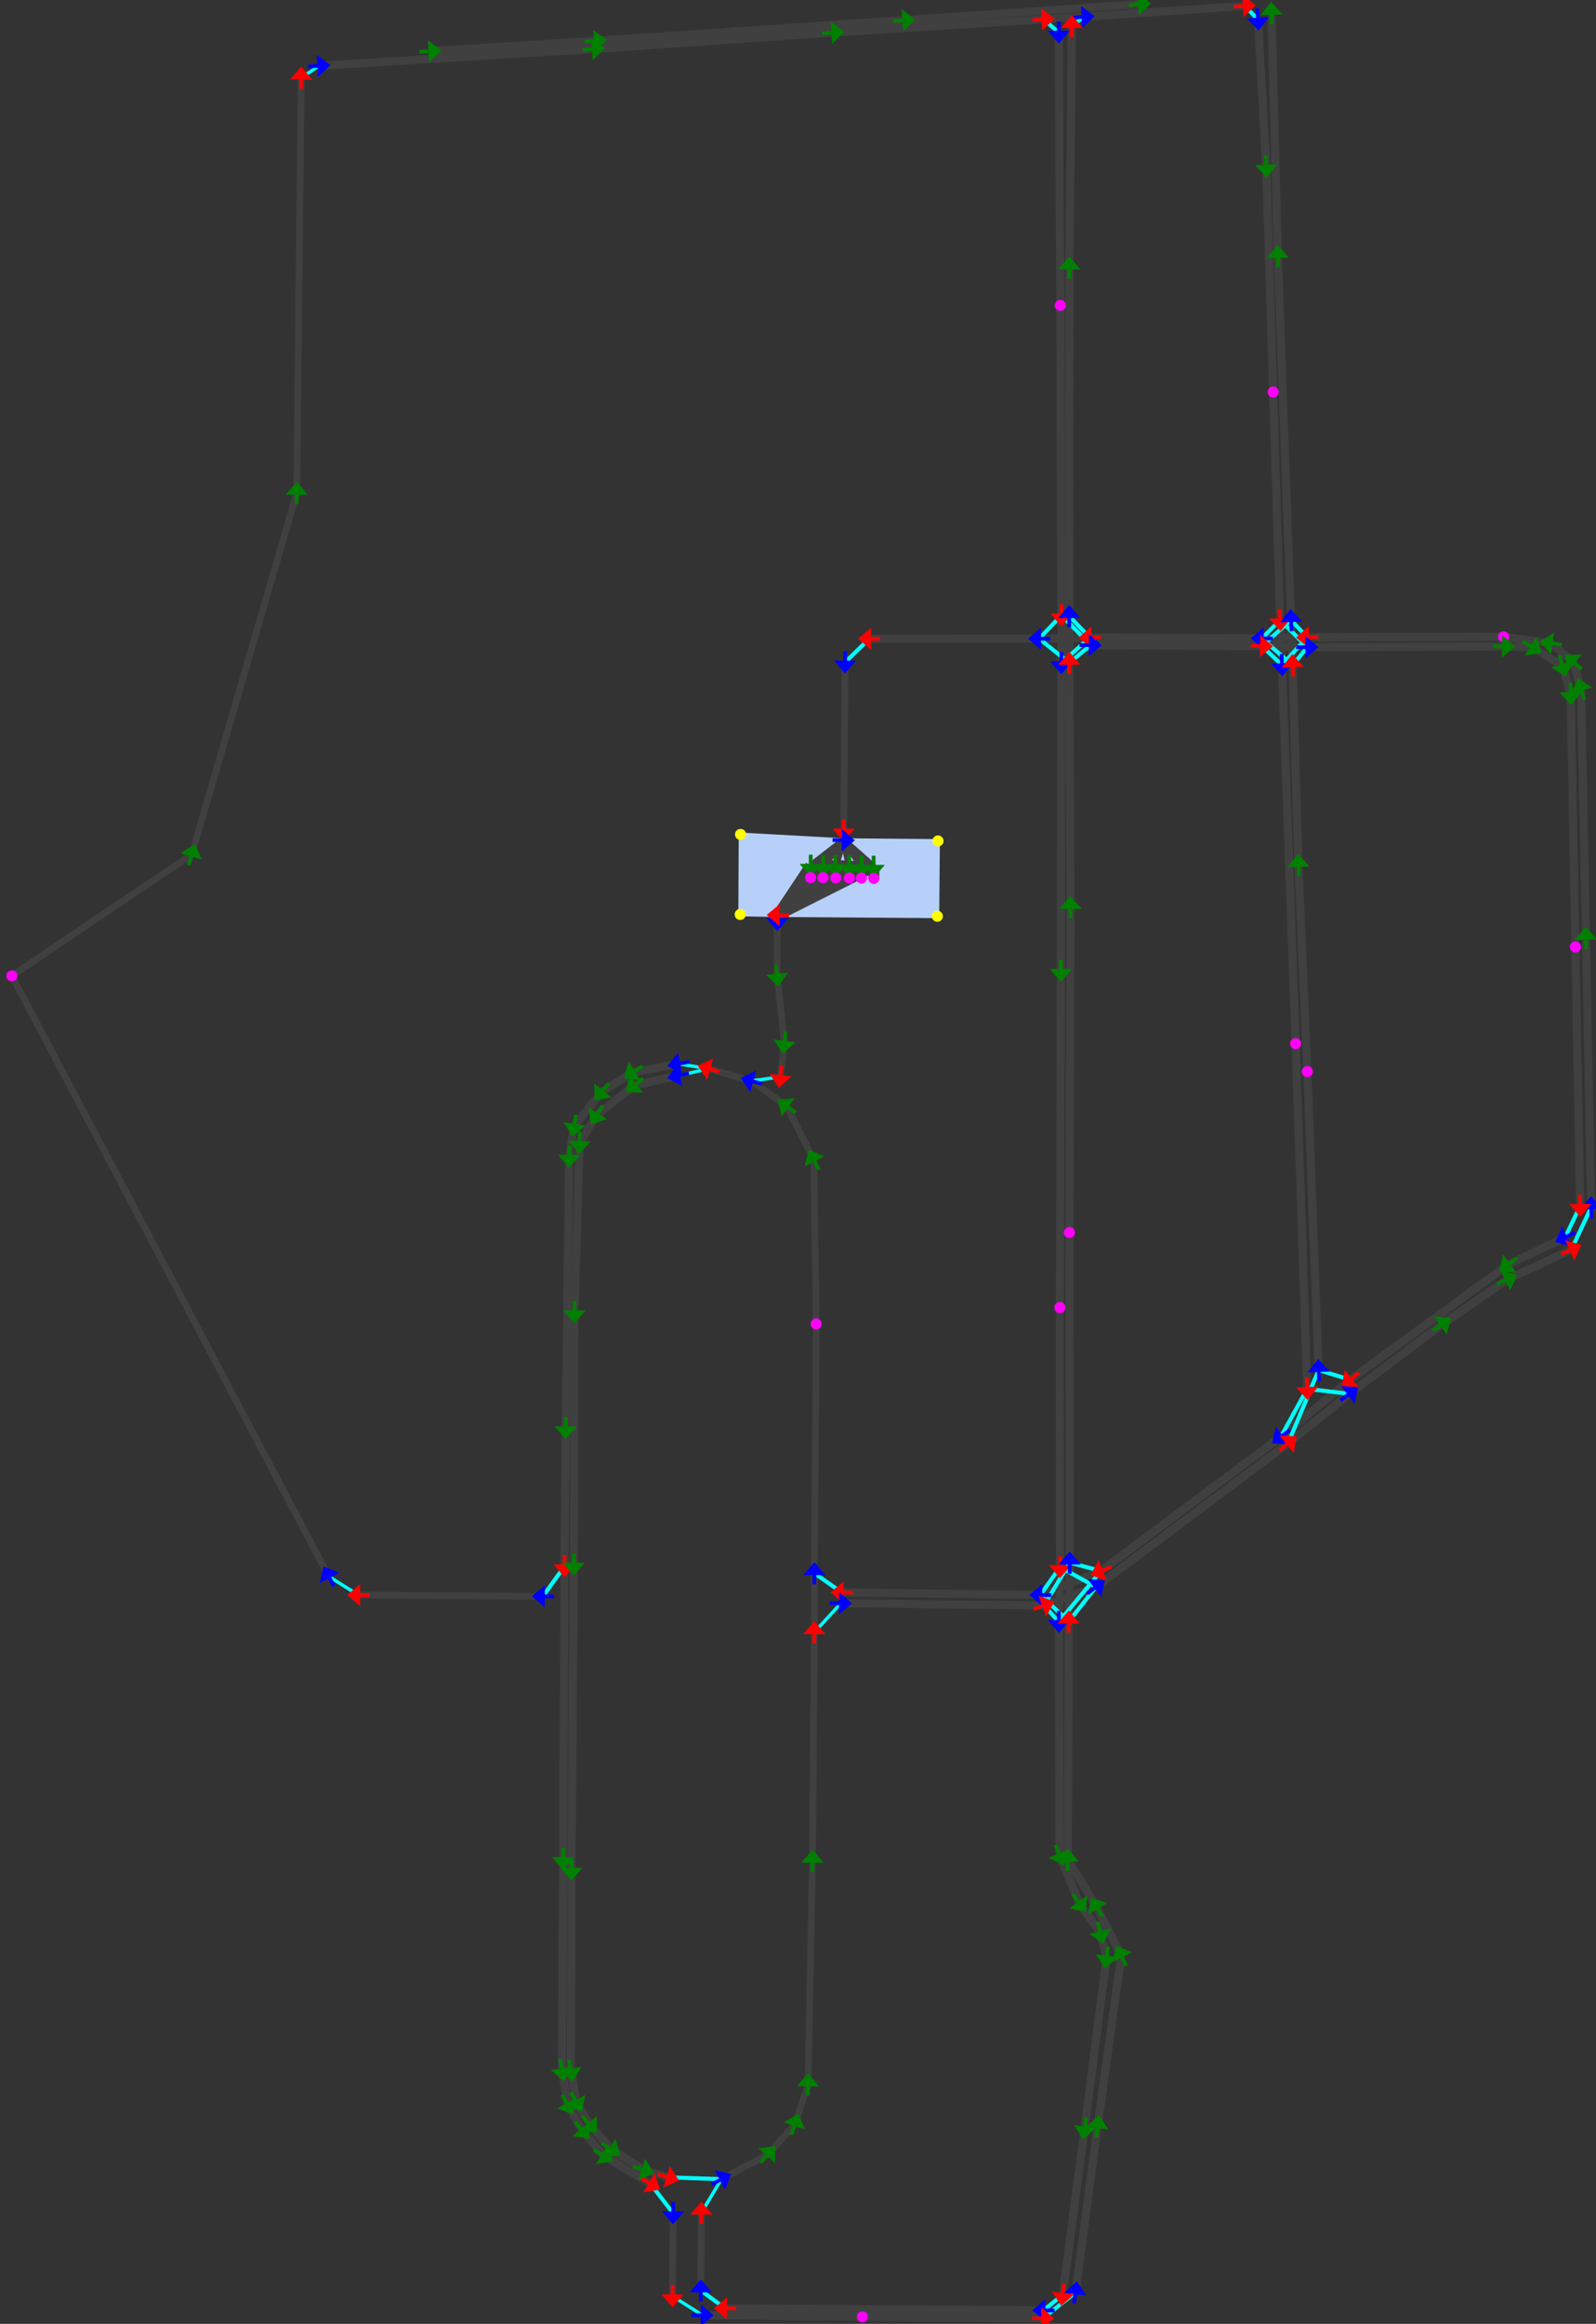 <?xml version="1.0" standalone="no" ?>
<!DOCTYPE svg PUBLIC "-//W3C//DTD SVG 1.1//EN" "http://www.w3.org/Graphics/SVG/1.1/DTD/svg11.dtd">
<svg width="1697px" height="2470px" xmlns="http://www.w3.org/2000/svg" version="1.1" >
	<rect width="100%" height="100%" fill="#333333" stroke="none"/>
	<polygon points="787.455,886.943 897.064,893.001 997.363,893.847 996.664,973.872 827.031,972.664 787.044,971.961 " fill="rgb(182,208,249)" stroke-width="4" stroke="rgb(182,208,249)" />
	<line x1="457.585" y1="54.406" x2="633.451" y2="43.434" stroke-width="8.644" stroke="rgb(64,64,64)" />
	<line x1="633.451" y1="43.434" x2="961.391" y2="21.436" stroke-width="8.644" stroke="rgb(64,64,64)" />
	<line x1="961.391" y1="21.436" x2="1212.08" y2="4.392" stroke-width="8.644" stroke="rgb(64,64,64)" />
	<line x1="339.458" y1="69.922" x2="631.397" y2="52.045" stroke-width="8.644" stroke="rgb(64,64,64)" />
	<line x1="631.397" y1="52.045" x2="885.991" y2="34.574" stroke-width="8.644" stroke="rgb(64,64,64)" />
	<line x1="885.991" y1="34.574" x2="1109.52" y2="20.55" stroke-width="8.644" stroke="rgb(64,64,64)" />
	<line x1="1109.52" y1="20.55" x2="1152.05" y2="17.902" stroke-width="8.644" stroke="rgb(64,64,64)" />
	<line x1="1152.05" y1="17.902" x2="1323.42" y2="6.29" stroke-width="8.644" stroke="rgb(64,64,64)" />
	<line x1="349.477" y1="1675.47" x2="12.654" y2="1037.23" stroke-width="7.09" stroke="rgb(64,64,64)" />
	<line x1="12.654" y1="1037.23" x2="203.896" y2="908.271" stroke-width="7.09" stroke="rgb(64,64,64)" />
	<line x1="203.896" y1="908.271" x2="315.559" y2="523.88" stroke-width="7.09" stroke="rgb(64,64,64)" />
	<line x1="315.559" y1="523.88" x2="320.278" y2="82.58" stroke-width="7.09" stroke="rgb(64,64,64)" />
	<line x1="1125.8" y1="34.589" x2="1127.42" y2="324.617" stroke-width="8.644" stroke="rgb(64,64,64)" />
	<line x1="1127.42" y1="324.617" x2="1128.5" y2="653.997" stroke-width="8.644" stroke="rgb(64,64,64)" />
	<line x1="1128.5" y1="653.997" x2="1128.5" y2="704.91" stroke-width="8.644" stroke="rgb(64,64,64)" />
	<line x1="1128.5" y1="704.91" x2="1128" y2="1031.89" stroke-width="8.644" stroke="rgb(64,64,64)" />
	<line x1="1128" y1="1031.89" x2="1126.95" y2="1389.82" stroke-width="8.644" stroke="rgb(64,64,64)" />
	<line x1="1126.95" y1="1389.82" x2="1127.07" y2="1665.64" stroke-width="8.644" stroke="rgb(64,64,64)" />
	<line x1="1127.07" y1="1665.64" x2="1125.87" y2="1723.88" stroke-width="8.644" stroke="rgb(64,64,64)" />
	<line x1="1125.87" y1="1723.88" x2="1126.65" y2="1971.89" stroke-width="8.644" stroke="rgb(64,64,64)" />
	<line x1="1126.65" y1="1971.89" x2="1147.58" y2="2023.05" stroke-width="8.644" stroke="rgb(64,64,64)" />
	<line x1="1147.58" y1="2023.05" x2="1170.21" y2="2054.56" stroke-width="8.644" stroke="rgb(64,64,64)" />
	<line x1="1170.21" y1="2054.56" x2="1176.55" y2="2080.7" stroke-width="8.644" stroke="rgb(64,64,64)" />
	<line x1="1176.55" y1="2080.7" x2="1153.3" y2="2262.26" stroke-width="8.644" stroke="rgb(64,64,64)" />
	<line x1="1153.3" y1="2262.26" x2="1129.95" y2="2439.1" stroke-width="8.644" stroke="rgb(64,64,64)" />
	<line x1="1143.55" y1="2436.55" x2="1167.1" y2="2259.97" stroke-width="8.644" stroke="rgb(64,64,64)" />
	<line x1="1167.1" y1="2259.97" x2="1192.19" y2="2078.71" stroke-width="8.644" stroke="rgb(64,64,64)" />
	<line x1="1192.19" y1="2078.71" x2="1166.15" y2="2027.17" stroke-width="8.644" stroke="rgb(64,64,64)" />
	<line x1="1166.15" y1="2027.17" x2="1135.36" y2="1976.83" stroke-width="8.644" stroke="rgb(64,64,64)" />
	<line x1="1135.36" y1="1976.83" x2="1136.34" y2="1723.6" stroke-width="8.644" stroke="rgb(64,64,64)" />
	<line x1="1136.34" y1="1723.6" x2="1137.44" y2="1660.91" stroke-width="8.644" stroke="rgb(64,64,64)" />
	<line x1="1137.44" y1="1660.91" x2="1137.08" y2="1310.03" stroke-width="8.644" stroke="rgb(64,64,64)" />
	<line x1="1137.08" y1="1310.03" x2="1138.25" y2="964.167" stroke-width="8.644" stroke="rgb(64,64,64)" />
	<line x1="1138.25" y1="964.167" x2="1136.92" y2="704.588" stroke-width="8.644" stroke="rgb(64,64,64)" />
	<line x1="1136.92" y1="704.588" x2="1136.89" y2="654.987" stroke-width="8.644" stroke="rgb(64,64,64)" />
	<line x1="1136.89" y1="654.987" x2="1137.01" y2="284.434" stroke-width="8.644" stroke="rgb(64,64,64)" />
	<line x1="1137.01" y1="284.434" x2="1139.71" y2="27.839" stroke-width="8.644" stroke="rgb(64,64,64)" />
	<line x1="1337.64" y1="20.805" x2="1346.38" y2="177.164" stroke-width="8.644" stroke="rgb(64,64,64)" />
	<line x1="1346.38" y1="177.164" x2="1353.73" y2="416.68" stroke-width="8.644" stroke="rgb(64,64,64)" />
	<line x1="1353.73" y1="416.68" x2="1361.22" y2="659.087" stroke-width="8.644" stroke="rgb(64,64,64)" />
	<line x1="1361.22" y1="659.087" x2="1363.14" y2="706.895" stroke-width="8.644" stroke="rgb(64,64,64)" />
	<line x1="1363.14" y1="706.895" x2="1377.65" y2="1109.29" stroke-width="8.644" stroke="rgb(64,64,64)" />
	<line x1="1377.65" y1="1109.29" x2="1389.93" y2="1476.21" stroke-width="8.644" stroke="rgb(64,64,64)" />
	<line x1="1402.1" y1="1456.29" x2="1390.06" y2="1138.99" stroke-width="8.644" stroke="rgb(64,64,64)" />
	<line x1="1390.06" y1="1138.99" x2="1380.59" y2="919.363" stroke-width="8.644" stroke="rgb(64,64,64)" />
	<line x1="1380.59" y1="919.363" x2="1374.42" y2="707.168" stroke-width="8.644" stroke="rgb(64,64,64)" />
	<line x1="1374.42" y1="707.168" x2="1372.71" y2="659.101" stroke-width="8.644" stroke="rgb(64,64,64)" />
	<line x1="1372.71" y1="659.101" x2="1358.65" y2="272.198" stroke-width="8.644" stroke="rgb(64,64,64)" />
	<line x1="1358.65" y1="272.198" x2="1351.96" y2="13.802" stroke-width="8.644" stroke="rgb(64,64,64)" />
	<line x1="577.307" y1="1696.72" x2="381.001" y2="1695.39" stroke-width="7.09" stroke="rgb(64,64,64)" />
	<line x1="721.253" y1="1130.72" x2="673.24" y2="1139.53" stroke-width="8.644" stroke="rgb(64,64,64)" />
	<line x1="673.24" y1="1139.53" x2="639.908" y2="1160.51" stroke-width="8.644" stroke="rgb(64,64,64)" />
	<line x1="639.908" y1="1160.51" x2="610.521" y2="1196.54" stroke-width="8.644" stroke="rgb(64,64,64)" />
	<line x1="610.521" y1="1196.54" x2="605.213" y2="1229.48" stroke-width="8.644" stroke="rgb(64,64,64)" />
	<line x1="605.213" y1="1229.48" x2="601.525" y2="1518.07" stroke-width="8.644" stroke="rgb(64,64,64)" />
	<line x1="601.525" y1="1518.07" x2="600.237" y2="1664.74" stroke-width="8.644" stroke="rgb(64,64,64)" />
	<line x1="600.237" y1="1664.74" x2="598.876" y2="1975.95" stroke-width="8.644" stroke="rgb(64,64,64)" />
	<line x1="598.876" y1="1975.95" x2="597.56" y2="2200.3" stroke-width="8.644" stroke="rgb(64,64,64)" />
	<line x1="597.56" y1="2200.3" x2="603.447" y2="2236.92" stroke-width="8.644" stroke="rgb(64,64,64)" />
	<line x1="603.447" y1="2236.92" x2="618.993" y2="2264.33" stroke-width="8.644" stroke="rgb(64,64,64)" />
	<line x1="618.993" y1="2264.33" x2="641.531" y2="2291.11" stroke-width="8.644" stroke="rgb(64,64,64)" />
	<line x1="641.531" y1="2291.11" x2="691.686" y2="2321.19" stroke-width="8.644" stroke="rgb(64,64,64)" />
	<line x1="720.949" y1="1143.31" x2="674.749" y2="1153.48" stroke-width="8.644" stroke="rgb(64,64,64)" />
	<line x1="674.749" y1="1153.48" x2="634.596" y2="1185.05" stroke-width="8.644" stroke="rgb(64,64,64)" />
	<line x1="634.596" y1="1185.05" x2="616.235" y2="1214.79" stroke-width="8.644" stroke="rgb(64,64,64)" />
	<line x1="616.235" y1="1214.79" x2="610.865" y2="1394.69" stroke-width="8.644" stroke="rgb(64,64,64)" />
	<line x1="610.865" y1="1394.69" x2="610.131" y2="1662.88" stroke-width="8.644" stroke="rgb(64,64,64)" />
	<line x1="610.131" y1="1662.88" x2="607.631" y2="1987.18" stroke-width="8.644" stroke="rgb(64,64,64)" />
	<line x1="607.631" y1="1987.18" x2="606.987" y2="2200.79" stroke-width="8.644" stroke="rgb(64,64,64)" />
	<line x1="606.987" y1="2200.79" x2="612.948" y2="2234.26" stroke-width="8.644" stroke="rgb(64,64,64)" />
	<line x1="612.948" y1="2234.26" x2="626.936" y2="2258.22" stroke-width="8.644" stroke="rgb(64,64,64)" />
	<line x1="626.936" y1="2258.22" x2="649.691" y2="2284.49" stroke-width="8.644" stroke="rgb(64,64,64)" />
	<line x1="649.691" y1="2284.49" x2="684.248" y2="2306.32" stroke-width="8.644" stroke="rgb(64,64,64)" />
	<line x1="684.248" y1="2306.32" x2="710.728" y2="2314.3" stroke-width="8.644" stroke="rgb(64,64,64)" />
	<line x1="767.102" y1="2316.19" x2="816.568" y2="2289.83" stroke-width="7.09" stroke="rgb(64,64,64)" />
	<line x1="816.568" y1="2289.83" x2="845.247" y2="2257.72" stroke-width="7.09" stroke="rgb(64,64,64)" />
	<line x1="845.247" y1="2257.72" x2="859.19" y2="2215.54" stroke-width="7.09" stroke="rgb(64,64,64)" />
	<line x1="859.19" y1="2215.54" x2="863.901" y2="1977.89" stroke-width="7.09" stroke="rgb(64,64,64)" />
	<line x1="863.901" y1="1977.89" x2="865.867" y2="1734.92" stroke-width="7.09" stroke="rgb(64,64,64)" />
	<line x1="865.867" y1="1734.92" x2="865.945" y2="1672.2" stroke-width="7.09" stroke="rgb(64,64,64)" />
	<line x1="865.945" y1="1672.2" x2="867.828" y2="1407.19" stroke-width="7.09" stroke="rgb(64,64,64)" />
	<line x1="867.828" y1="1407.19" x2="865.274" y2="1232.61" stroke-width="7.09" stroke="rgb(64,64,64)" />
	<line x1="865.274" y1="1232.61" x2="836.489" y2="1175.75" stroke-width="7.09" stroke="rgb(64,64,64)" />
	<line x1="836.489" y1="1175.75" x2="798.978" y2="1148.87" stroke-width="7.09" stroke="rgb(64,64,64)" />
	<line x1="798.978" y1="1148.87" x2="753.336" y2="1135.96" stroke-width="7.09" stroke="rgb(64,64,64)" />
	<line x1="715.754" y1="2352.48" x2="715.062" y2="2440.64" stroke-width="7.09" stroke="rgb(64,64,64)" />
	<line x1="745.164" y1="2434.54" x2="745.723" y2="2351.89" stroke-width="7.09" stroke="rgb(64,64,64)" />
	<line x1="1109.44" y1="2455.67" x2="770.968" y2="2453.54" stroke-width="8.644" stroke="rgb(64,64,64)" />
	<line x1="746.992" y1="2460.83" x2="917.035" y2="2462.57" stroke-width="8.644" stroke="rgb(64,64,64)" />
	<line x1="917.035" y1="2462.57" x2="1109.04" y2="2464.06" stroke-width="8.644" stroke="rgb(64,64,64)" />
	<line x1="1664.21" y1="1315.13" x2="1603.61" y2="1344.11" stroke-width="8.644" stroke="rgb(64,64,64)" />
	<line x1="1603.61" y1="1344.11" x2="1435.71" y2="1466.55" stroke-width="8.644" stroke="rgb(64,64,64)" />
	<line x1="1435.71" y1="1466.55" x2="1362.04" y2="1526.97" stroke-width="8.644" stroke="rgb(64,64,64)" />
	<line x1="1362.04" y1="1526.97" x2="1170.66" y2="1669.85" stroke-width="8.644" stroke="rgb(64,64,64)" />
	<line x1="1170.66" y1="1669.85" x2="1106.24" y2="1695.32" stroke-width="8.644" stroke="rgb(64,64,64)" />
	<line x1="1106.24" y1="1695.32" x2="894.996" y2="1692.59" stroke-width="8.644" stroke="rgb(64,64,64)" />
	<line x1="894.103" y1="1704.11" x2="1110.08" y2="1706.44" stroke-width="8.644" stroke="rgb(64,64,64)" />
	<line x1="1110.08" y1="1706.44" x2="1165.33" y2="1686.77" stroke-width="8.644" stroke="rgb(64,64,64)" />
	<line x1="1165.33" y1="1686.77" x2="1369.66" y2="1533.98" stroke-width="8.644" stroke="rgb(64,64,64)" />
	<line x1="1369.66" y1="1533.98" x2="1434.73" y2="1481.49" stroke-width="8.644" stroke="rgb(64,64,64)" />
	<line x1="1434.73" y1="1481.49" x2="1533.14" y2="1407.75" stroke-width="8.644" stroke="rgb(64,64,64)" />
	<line x1="1533.14" y1="1407.75" x2="1602.4" y2="1360.09" stroke-width="8.644" stroke="rgb(64,64,64)" />
	<line x1="1602.4" y1="1360.09" x2="1670.87" y2="1328.15" stroke-width="8.644" stroke="rgb(64,64,64)" />
	<line x1="826.494" y1="977.9" x2="826.3" y2="1036.94" stroke-width="7.203" stroke="rgb(64,64,64)" />
	<line x1="826.3" y1="1036.94" x2="834.015" y2="1108.25" stroke-width="7.203" stroke="rgb(64,64,64)" />
	<line x1="834.015" y1="1108.25" x2="829.648" y2="1144.62" stroke-width="7.203" stroke="rgb(64,64,64)" />
	<line x1="898.548" y1="704.083" x2="897.107" y2="882.767" stroke-width="7.203" stroke="rgb(64,64,64)" />
	<line x1="1691.85" y1="1283.25" x2="1686.24" y2="996.801" stroke-width="8.644" stroke="rgb(64,64,64)" />
	<line x1="1686.24" y1="996.801" x2="1681.13" y2="732.145" stroke-width="8.644" stroke="rgb(64,64,64)" />
	<line x1="1681.13" y1="732.145" x2="1672.79" y2="703.601" stroke-width="8.644" stroke="rgb(64,64,64)" />
	<line x1="1672.79" y1="703.601" x2="1648.86" y2="683.604" stroke-width="8.644" stroke="rgb(64,64,64)" />
	<line x1="1648.86" y1="683.604" x2="1598.76" y2="676.886" stroke-width="8.644" stroke="rgb(64,64,64)" />
	<line x1="1598.76" y1="676.886" x2="1389.91" y2="677.361" stroke-width="8.644" stroke="rgb(64,64,64)" />
	<line x1="1389.91" y1="677.361" x2="1341.67" y2="678.56" stroke-width="8.644" stroke="rgb(64,64,64)" />
	<line x1="1341.67" y1="678.56" x2="1158.7" y2="677.559" stroke-width="8.644" stroke="rgb(64,64,64)" />
	<line x1="1158.7" y1="677.559" x2="1104.92" y2="678.885" stroke-width="8.644" stroke="rgb(64,64,64)" />
	<line x1="1104.92" y1="678.885" x2="924.183" y2="678.984" stroke-width="8.644" stroke="rgb(64,64,64)" />
	<line x1="1159.73" y1="685.719" x2="1341.68" y2="686.695" stroke-width="8.644" stroke="rgb(64,64,64)" />
	<line x1="1341.68" y1="686.695" x2="1390.07" y2="687.863" stroke-width="8.644" stroke="rgb(64,64,64)" />
	<line x1="1390.07" y1="687.863" x2="1599.13" y2="687.129" stroke-width="8.644" stroke="rgb(64,64,64)" />
	<line x1="1599.13" y1="687.129" x2="1629.06" y2="687.852" stroke-width="8.644" stroke="rgb(64,64,64)" />
	<line x1="1629.06" y1="687.852" x2="1661.41" y2="707.789" stroke-width="8.644" stroke="rgb(64,64,64)" />
	<line x1="1661.41" y1="707.789" x2="1670.12" y2="737.653" stroke-width="8.644" stroke="rgb(64,64,64)" />
	<line x1="1670.12" y1="737.653" x2="1675.13" y2="1006.51" stroke-width="8.644" stroke="rgb(64,64,64)" />
	<line x1="1675.13" y1="1006.51" x2="1680.2" y2="1281.66" stroke-width="8.644" stroke="rgb(64,64,64)" />
	<line x1="1109.52" y1="20.55" x2="1125.8" y2="34.589" stroke-width="4.322" stroke="rgb(0,255,255)" />
	<line x1="1323.42" y1="6.29" x2="1337.64" y2="20.805" stroke-width="4.322" stroke="rgb(0,255,255)" />
	<line x1="320.278" y1="82.58" x2="339.458" y2="69.922" stroke-width="3.545" stroke="rgb(0,255,255)" />
	<line x1="1128.5" y1="653.997" x2="1104.92" y2="678.885" stroke-width="4.322" stroke="rgb(0,255,255)" />
	<line x1="1128.5" y1="653.997" x2="1159.73" y2="685.719" stroke-width="4.322" stroke="rgb(0,255,255)" />
	<line x1="1127.07" y1="1665.64" x2="1106.24" y2="1695.32" stroke-width="4.322" stroke="rgb(0,255,255)" />
	<line x1="1127.07" y1="1665.64" x2="1165.33" y2="1686.77" stroke-width="4.322" stroke="rgb(0,255,255)" />
	<line x1="1129.95" y1="2439.1" x2="1109.44" y2="2455.67" stroke-width="4.322" stroke="rgb(0,255,255)" />
	<line x1="1136.34" y1="1723.6" x2="1106.24" y2="1695.32" stroke-width="4.322" stroke="rgb(0,255,255)" />
	<line x1="1136.34" y1="1723.6" x2="1165.33" y2="1686.77" stroke-width="4.322" stroke="rgb(0,255,255)" />
	<line x1="1136.92" y1="704.588" x2="1104.92" y2="678.885" stroke-width="4.322" stroke="rgb(0,255,255)" />
	<line x1="1136.92" y1="704.588" x2="1159.73" y2="685.719" stroke-width="4.322" stroke="rgb(0,255,255)" />
	<line x1="1139.71" y1="27.839" x2="1152.05" y2="17.902" stroke-width="4.322" stroke="rgb(0,255,255)" />
	<line x1="1361.22" y1="659.087" x2="1341.67" y2="678.56" stroke-width="4.322" stroke="rgb(0,255,255)" />
	<line x1="1361.22" y1="659.087" x2="1390.07" y2="687.863" stroke-width="4.322" stroke="rgb(0,255,255)" />
	<line x1="1389.93" y1="1476.21" x2="1362.04" y2="1526.97" stroke-width="4.322" stroke="rgb(0,255,255)" />
	<line x1="1389.93" y1="1476.21" x2="1434.73" y2="1481.49" stroke-width="4.322" stroke="rgb(0,255,255)" />
	<line x1="1374.42" y1="707.168" x2="1341.67" y2="678.56" stroke-width="4.322" stroke="rgb(0,255,255)" />
	<line x1="1374.42" y1="707.168" x2="1390.07" y2="687.863" stroke-width="4.322" stroke="rgb(0,255,255)" />
	<line x1="381.001" y1="1695.39" x2="349.477" y2="1675.47" stroke-width="3.545" stroke="rgb(0,255,255)" />
	<line x1="600.237" y1="1664.74" x2="577.307" y2="1696.72" stroke-width="4.322" stroke="rgb(0,255,255)" />
	<line x1="691.686" y1="2321.19" x2="715.754" y2="2352.48" stroke-width="4.322" stroke="rgb(0,255,255)" />
	<line x1="710.728" y1="2314.3" x2="767.102" y2="2316.19" stroke-width="4.322" stroke="rgb(0,255,255)" />
	<line x1="865.867" y1="1734.92" x2="894.103" y2="1704.11" stroke-width="3.545" stroke="rgb(0,255,255)" />
	<line x1="753.336" y1="1135.96" x2="721.253" y2="1130.72" stroke-width="3.545" stroke="rgb(0,255,255)" />
	<line x1="753.336" y1="1135.96" x2="720.949" y2="1143.31" stroke-width="3.545" stroke="rgb(0,255,255)" />
	<line x1="715.062" y1="2440.64" x2="746.992" y2="2460.83" stroke-width="3.545" stroke="rgb(0,255,255)" />
	<line x1="745.723" y1="2351.89" x2="767.102" y2="2316.19" stroke-width="3.545" stroke="rgb(0,255,255)" />
	<line x1="770.968" y1="2453.54" x2="745.164" y2="2434.54" stroke-width="4.322" stroke="rgb(0,255,255)" />
	<line x1="1109.04" y1="2464.06" x2="1143.55" y2="2436.55" stroke-width="4.322" stroke="rgb(0,255,255)" />
	<line x1="1435.71" y1="1466.55" x2="1402.1" y2="1456.29" stroke-width="4.322" stroke="rgb(0,255,255)" />
	<line x1="1170.66" y1="1669.85" x2="1125.87" y2="1723.88" stroke-width="4.322" stroke="rgb(0,255,255)" />
	<line x1="1170.66" y1="1669.85" x2="1137.44" y2="1660.91" stroke-width="4.322" stroke="rgb(0,255,255)" />
	<line x1="894.996" y1="1692.59" x2="865.945" y2="1672.2" stroke-width="4.322" stroke="rgb(0,255,255)" />
	<line x1="1110.08" y1="1706.44" x2="1125.87" y2="1723.88" stroke-width="4.322" stroke="rgb(0,255,255)" />
	<line x1="1110.08" y1="1706.44" x2="1137.44" y2="1660.91" stroke-width="4.322" stroke="rgb(0,255,255)" />
	<line x1="1369.66" y1="1533.98" x2="1402.1" y2="1456.29" stroke-width="4.322" stroke="rgb(0,255,255)" />
	<line x1="1670.87" y1="1328.15" x2="1691.85" y2="1283.25" stroke-width="4.322" stroke="rgb(0,255,255)" />
	<line x1="829.648" y1="1144.62" x2="798.978" y2="1148.87" stroke-width="3.601" stroke="rgb(0,255,255)" />
	<line x1="897.107" y1="882.767" x2="897.064" y2="893.001" stroke-width="3.601" stroke="rgb(0,255,255)" />
	<line x1="1389.91" y1="677.361" x2="1372.71" y2="659.101" stroke-width="4.322" stroke="rgb(0,255,255)" />
	<line x1="1389.91" y1="677.361" x2="1363.14" y2="706.895" stroke-width="4.322" stroke="rgb(0,255,255)" />
	<line x1="1158.7" y1="677.559" x2="1136.89" y2="654.987" stroke-width="4.322" stroke="rgb(0,255,255)" />
	<line x1="1158.7" y1="677.559" x2="1128.5" y2="704.91" stroke-width="4.322" stroke="rgb(0,255,255)" />
	<line x1="924.183" y1="678.984" x2="898.548" y2="704.083" stroke-width="4.322" stroke="rgb(0,255,255)" />
	<line x1="1341.68" y1="686.695" x2="1363.14" y2="706.895" stroke-width="4.322" stroke="rgb(0,255,255)" />
	<line x1="1341.68" y1="686.695" x2="1372.71" y2="659.101" stroke-width="4.322" stroke="rgb(0,255,255)" />
	<line x1="1680.2" y1="1281.66" x2="1664.21" y2="1315.13" stroke-width="4.322" stroke="rgb(0,255,255)" />
	<line x1="827.031" y1="972.664" x2="826.494" y2="977.9" stroke-width="3.545" stroke="rgb(0,255,255)" />
	<line x1="897.064" y1="893.001" x2="827.031" y2="972.664" stroke-width="7.09" stroke="rgb(64,64,64)" />
	<line x1="897.064" y1="893.001" x2="861.941" y2="920.233" stroke-width="7.09" stroke="rgb(64,64,64)" />
	<line x1="897.064" y1="893.001" x2="875.276" y2="920.293" stroke-width="7.09" stroke="rgb(64,64,64)" />
	<line x1="897.064" y1="893.001" x2="888.398" y2="920.609" stroke-width="7.09" stroke="rgb(64,64,64)" />
	<line x1="897.064" y1="893.001" x2="902.955" y2="920.961" stroke-width="7.09" stroke="rgb(64,64,64)" />
	<line x1="897.064" y1="893.001" x2="916.082" y2="921.015" stroke-width="7.09" stroke="rgb(64,64,64)" />
	<line x1="897.064" y1="893.001" x2="928.999" y2="921.327" stroke-width="7.09" stroke="rgb(64,64,64)" />
	<line x1="861.941" y1="920.233" x2="827.031" y2="972.664" stroke-width="11.525" stroke="rgb(64,64,64)" />
	<line x1="875.276" y1="920.293" x2="827.031" y2="972.664" stroke-width="11.525" stroke="rgb(64,64,64)" />
	<line x1="888.398" y1="920.609" x2="827.031" y2="972.664" stroke-width="11.525" stroke="rgb(64,64,64)" />
	<line x1="902.955" y1="920.961" x2="827.031" y2="972.664" stroke-width="11.525" stroke="rgb(64,64,64)" />
	<line x1="916.082" y1="921.015" x2="827.031" y2="972.664" stroke-width="11.525" stroke="rgb(64,64,64)" />
	<line x1="928.999" y1="921.327" x2="827.031" y2="972.664" stroke-width="11.525" stroke="rgb(64,64,64)" />
	<line x1="861.941" y1="920.233" x2="861.842" y2="932.828" stroke-width="11.525" stroke="rgb(64,64,64)" />
	<line x1="861.842" y1="932.828" x2="861.941" y2="920.233" stroke-width="11.525" stroke="rgb(64,64,64)" />
	<line x1="861.941" y1="920.233" x2="875.276" y2="920.293" stroke-width="11.525" stroke="rgb(64,64,64)" />
	<line x1="875.276" y1="920.293" x2="861.941" y2="920.233" stroke-width="11.525" stroke="rgb(64,64,64)" />
	<line x1="861.941" y1="920.233" x2="888.398" y2="920.609" stroke-width="11.525" stroke="rgb(64,64,64)" />
	<line x1="888.398" y1="920.609" x2="861.941" y2="920.233" stroke-width="11.525" stroke="rgb(64,64,64)" />
	<line x1="861.941" y1="920.233" x2="902.955" y2="920.961" stroke-width="11.525" stroke="rgb(64,64,64)" />
	<line x1="902.955" y1="920.961" x2="861.941" y2="920.233" stroke-width="11.525" stroke="rgb(64,64,64)" />
	<line x1="861.941" y1="920.233" x2="916.082" y2="921.015" stroke-width="11.525" stroke="rgb(64,64,64)" />
	<line x1="916.082" y1="921.015" x2="861.941" y2="920.233" stroke-width="11.525" stroke="rgb(64,64,64)" />
	<line x1="861.941" y1="920.233" x2="928.999" y2="921.327" stroke-width="11.525" stroke="rgb(64,64,64)" />
	<line x1="928.999" y1="921.327" x2="861.941" y2="920.233" stroke-width="11.525" stroke="rgb(64,64,64)" />
	<line x1="875.276" y1="920.293" x2="861.941" y2="920.233" stroke-width="11.525" stroke="rgb(64,64,64)" />
	<line x1="861.941" y1="920.233" x2="875.276" y2="920.293" stroke-width="11.525" stroke="rgb(64,64,64)" />
	<line x1="875.276" y1="920.293" x2="875.176" y2="932.886" stroke-width="11.525" stroke="rgb(64,64,64)" />
	<line x1="875.176" y1="932.886" x2="875.276" y2="920.293" stroke-width="11.525" stroke="rgb(64,64,64)" />
	<line x1="875.276" y1="920.293" x2="888.398" y2="920.609" stroke-width="11.525" stroke="rgb(64,64,64)" />
	<line x1="888.398" y1="920.609" x2="875.276" y2="920.293" stroke-width="11.525" stroke="rgb(64,64,64)" />
	<line x1="875.276" y1="920.293" x2="902.955" y2="920.961" stroke-width="11.525" stroke="rgb(64,64,64)" />
	<line x1="902.955" y1="920.961" x2="875.276" y2="920.293" stroke-width="11.525" stroke="rgb(64,64,64)" />
	<line x1="875.276" y1="920.293" x2="916.082" y2="921.015" stroke-width="11.525" stroke="rgb(64,64,64)" />
	<line x1="916.082" y1="921.015" x2="875.276" y2="920.293" stroke-width="11.525" stroke="rgb(64,64,64)" />
	<line x1="875.276" y1="920.293" x2="928.999" y2="921.327" stroke-width="11.525" stroke="rgb(64,64,64)" />
	<line x1="928.999" y1="921.327" x2="875.276" y2="920.293" stroke-width="11.525" stroke="rgb(64,64,64)" />
	<line x1="888.398" y1="920.609" x2="861.941" y2="920.233" stroke-width="11.525" stroke="rgb(64,64,64)" />
	<line x1="861.941" y1="920.233" x2="888.398" y2="920.609" stroke-width="11.525" stroke="rgb(64,64,64)" />
	<line x1="888.398" y1="920.609" x2="875.276" y2="920.293" stroke-width="11.525" stroke="rgb(64,64,64)" />
	<line x1="875.276" y1="920.293" x2="888.398" y2="920.609" stroke-width="11.525" stroke="rgb(64,64,64)" />
	<line x1="888.398" y1="920.609" x2="888.709" y2="933.213" stroke-width="11.525" stroke="rgb(64,64,64)" />
	<line x1="888.709" y1="933.213" x2="888.398" y2="920.609" stroke-width="11.525" stroke="rgb(64,64,64)" />
	<line x1="888.398" y1="920.609" x2="902.955" y2="920.961" stroke-width="11.525" stroke="rgb(64,64,64)" />
	<line x1="902.955" y1="920.961" x2="888.398" y2="920.609" stroke-width="11.525" stroke="rgb(64,64,64)" />
	<line x1="888.398" y1="920.609" x2="916.082" y2="921.015" stroke-width="11.525" stroke="rgb(64,64,64)" />
	<line x1="916.082" y1="921.015" x2="888.398" y2="920.609" stroke-width="11.525" stroke="rgb(64,64,64)" />
	<line x1="888.398" y1="920.609" x2="928.999" y2="921.327" stroke-width="11.525" stroke="rgb(64,64,64)" />
	<line x1="928.999" y1="921.327" x2="888.398" y2="920.609" stroke-width="11.525" stroke="rgb(64,64,64)" />
	<line x1="902.955" y1="920.961" x2="861.941" y2="920.233" stroke-width="11.525" stroke="rgb(64,64,64)" />
	<line x1="861.941" y1="920.233" x2="902.955" y2="920.961" stroke-width="11.525" stroke="rgb(64,64,64)" />
	<line x1="902.955" y1="920.961" x2="875.276" y2="920.293" stroke-width="11.525" stroke="rgb(64,64,64)" />
	<line x1="875.276" y1="920.293" x2="902.955" y2="920.961" stroke-width="11.525" stroke="rgb(64,64,64)" />
	<line x1="902.955" y1="920.961" x2="888.398" y2="920.609" stroke-width="11.525" stroke="rgb(64,64,64)" />
	<line x1="888.398" y1="920.609" x2="902.955" y2="920.961" stroke-width="11.525" stroke="rgb(64,64,64)" />
	<line x1="902.955" y1="920.961" x2="903.066" y2="933.297" stroke-width="11.525" stroke="rgb(64,64,64)" />
	<line x1="903.066" y1="933.297" x2="902.955" y2="920.961" stroke-width="11.525" stroke="rgb(64,64,64)" />
	<line x1="902.955" y1="920.961" x2="916.082" y2="921.015" stroke-width="11.525" stroke="rgb(64,64,64)" />
	<line x1="916.082" y1="921.015" x2="902.955" y2="920.961" stroke-width="11.525" stroke="rgb(64,64,64)" />
	<line x1="902.955" y1="920.961" x2="928.999" y2="921.327" stroke-width="11.525" stroke="rgb(64,64,64)" />
	<line x1="928.999" y1="921.327" x2="902.955" y2="920.961" stroke-width="11.525" stroke="rgb(64,64,64)" />
	<line x1="916.082" y1="921.015" x2="861.941" y2="920.233" stroke-width="11.525" stroke="rgb(64,64,64)" />
	<line x1="861.941" y1="920.233" x2="916.082" y2="921.015" stroke-width="11.525" stroke="rgb(64,64,64)" />
	<line x1="916.082" y1="921.015" x2="875.276" y2="920.293" stroke-width="11.525" stroke="rgb(64,64,64)" />
	<line x1="875.276" y1="920.293" x2="916.082" y2="921.015" stroke-width="11.525" stroke="rgb(64,64,64)" />
	<line x1="916.082" y1="921.015" x2="888.398" y2="920.609" stroke-width="11.525" stroke="rgb(64,64,64)" />
	<line x1="888.398" y1="920.609" x2="916.082" y2="921.015" stroke-width="11.525" stroke="rgb(64,64,64)" />
	<line x1="916.082" y1="921.015" x2="902.955" y2="920.961" stroke-width="11.525" stroke="rgb(64,64,64)" />
	<line x1="902.955" y1="920.961" x2="916.082" y2="921.015" stroke-width="11.525" stroke="rgb(64,64,64)" />
	<line x1="916.082" y1="921.015" x2="915.99" y2="933.347" stroke-width="11.525" stroke="rgb(64,64,64)" />
	<line x1="915.99" y1="933.347" x2="916.082" y2="921.015" stroke-width="11.525" stroke="rgb(64,64,64)" />
	<line x1="916.082" y1="921.015" x2="928.999" y2="921.327" stroke-width="11.525" stroke="rgb(64,64,64)" />
	<line x1="928.999" y1="921.327" x2="916.082" y2="921.015" stroke-width="11.525" stroke="rgb(64,64,64)" />
	<line x1="928.999" y1="921.327" x2="861.941" y2="920.233" stroke-width="11.525" stroke="rgb(64,64,64)" />
	<line x1="861.941" y1="920.233" x2="928.999" y2="921.327" stroke-width="11.525" stroke="rgb(64,64,64)" />
	<line x1="928.999" y1="921.327" x2="875.276" y2="920.293" stroke-width="11.525" stroke="rgb(64,64,64)" />
	<line x1="875.276" y1="920.293" x2="928.999" y2="921.327" stroke-width="11.525" stroke="rgb(64,64,64)" />
	<line x1="928.999" y1="921.327" x2="888.398" y2="920.609" stroke-width="11.525" stroke="rgb(64,64,64)" />
	<line x1="888.398" y1="920.609" x2="928.999" y2="921.327" stroke-width="11.525" stroke="rgb(64,64,64)" />
	<line x1="928.999" y1="921.327" x2="902.955" y2="920.961" stroke-width="11.525" stroke="rgb(64,64,64)" />
	<line x1="902.955" y1="920.961" x2="928.999" y2="921.327" stroke-width="11.525" stroke="rgb(64,64,64)" />
	<line x1="928.999" y1="921.327" x2="916.082" y2="921.015" stroke-width="11.525" stroke="rgb(64,64,64)" />
	<line x1="916.082" y1="921.015" x2="928.999" y2="921.327" stroke-width="11.525" stroke="rgb(64,64,64)" />
	<line x1="928.999" y1="921.327" x2="929.112" y2="933.664" stroke-width="11.525" stroke="rgb(64,64,64)" />
	<line x1="929.112" y1="933.664" x2="928.999" y2="921.327" stroke-width="11.525" stroke="rgb(64,64,64)" />
	<polygon points="469.378,53.67 456.356,66.322 455.742,56.494 445.915,57.108 445.67,53.177 455.497,52.563 454.884,42.736 " fill="rgb(0,128,0)" />
	<polygon points="645.24,42.643 632.277,55.355 631.618,45.531 621.793,46.19 621.53,42.26 631.354,41.601 630.695,31.776 " fill="rgb(0,128,0)" />
	<polygon points="973.18,20.634 960.228,33.358 959.56,23.534 949.736,24.202 949.469,20.273 959.293,19.605 958.625,9.781 " fill="rgb(0,128,0)" />
	<polygon points="1223.86,3.59 1210.91,16.314 1210.24,6.49 1200.42,7.158 1200.15,3.228 1209.98,2.561 1209.31,-7.263 " fill="rgb(0,128,0)" />
	<polygon points="351.252,69.2 338.215,81.836 337.613,72.008 327.785,72.609 327.544,68.678 337.372,68.076 336.771,58.248 " fill="rgb(0,0,255)" />
	<polygon points="643.185,51.236 630.241,63.968 629.567,54.145 619.744,54.819 619.474,50.89 629.297,50.216 628.623,40.392 " fill="rgb(0,128,0)" />
	<polygon points="897.784,33.834 884.765,46.49 884.149,36.663 874.321,37.28 874.075,33.349 883.902,32.732 883.286,22.905 " fill="rgb(0,128,0)" />
	<polygon points="1121.32,19.815 1108.29,32.465 1107.68,22.638 1097.85,23.25 1097.61,19.319 1107.44,18.707 1106.82,8.879 " fill="rgb(255,0,0)" />
	<polygon points="1163.84,17.103 1150.89,29.824 1150.22,20 1140.4,20.665 1140.13,16.736 1149.95,16.07 1149.29,6.246 " fill="rgb(0,0,255)" />
	<polygon points="1335.21,5.491 1322.25,18.212 1321.59,8.388 1311.76,9.054 1311.5,5.124 1321.32,4.458 1320.66,-5.366 " fill="rgb(255,0,0)" />
	<polygon points="343.962,1665.02 360.846,1671.7 352.137,1676.3 356.733,1685 353.25,1686.84 348.654,1678.13 339.946,1682.73 " fill="rgb(0,0,255)" />
	<circle cx="12.654" cy="1037.23" r="5.908" fill="rgb(255,0,255)" />
	<polygon points="207.192,896.925 214.694,913.459 205.238,910.712 202.491,920.168 198.709,919.069 201.456,909.613 192,906.866 " fill="rgb(0,128,0)" />
	<polygon points="315.685,512.065 327.353,525.976 317.507,525.87 317.402,535.716 313.463,535.674 313.569,525.828 303.723,525.723 " fill="rgb(0,128,0)" />
	<polygon points="320.405,70.765 332.073,84.675 322.226,84.57 322.121,94.416 318.183,94.374 318.288,84.528 308.442,84.423 " fill="rgb(255,0,0)" />
	<polygon points="1125.87,46.405 1113.97,32.686 1123.82,32.631 1123.77,22.785 1127.7,22.762 1127.76,32.609 1137.61,32.554 " fill="rgb(0,0,255)" />
	<circle cx="1127.42" cy="324.617" r="5.908" fill="rgb(255,0,255)" />
	<polygon points="1128.5,665.813 1116.68,652.028 1126.53,652.028 1126.53,642.181 1130.47,642.181 1130.47,652.028 1140.31,652.027 " fill="rgb(255,0,0)" />
	<polygon points="1128.48,716.725 1116.69,702.922 1126.53,702.937 1126.55,693.091 1130.49,693.097 1130.47,702.943 1140.32,702.958 " fill="rgb(0,0,255)" />
	<polygon points="1127.96,1043.71 1116.19,1029.89 1126.03,1029.91 1126.06,1020.07 1130,1020.08 1129.97,1029.93 1139.82,1029.95 " fill="rgb(0,128,0)" />
	<circle cx="1126.95" cy="1389.82" r="5.908" fill="rgb(255,0,255)" />
	<polygon points="1126.82,1677.46 1115.3,1663.43 1125.14,1663.63 1125.34,1653.79 1129.28,1653.87 1129.08,1663.72 1138.92,1663.92 " fill="rgb(255,0,0)" />
	<polygon points="1125.91,1735.69 1114.05,1721.94 1123.89,1721.91 1123.86,1712.07 1127.8,1712.05 1127.83,1721.9 1137.68,1721.87 " fill="rgb(0,0,255)" />
	<polygon points="1131.13,1982.83 1114.97,1974.54 1124.09,1970.82 1120.36,1961.7 1124,1960.21 1127.73,1969.33 1136.85,1965.6 " fill="rgb(0,128,0)" />
	<polygon points="1154.47,2032.65 1136.83,2028.34 1144.83,2022.6 1139.09,2014.6 1142.28,2012.3 1148.03,2020.3 1156.03,2014.56 " fill="rgb(0,128,0)" />
	<polygon points="1172.99,2066.04 1158.26,2055.43 1167.83,2053.11 1165.51,2043.54 1169.33,2042.61 1171.66,2052.18 1181.23,2049.86 " fill="rgb(0,128,0)" />
	<polygon points="1175.05,2092.42 1165.08,2077.24 1174.85,2078.49 1176.1,2068.73 1180.01,2069.23 1178.76,2078.99 1188.52,2080.24 " fill="rgb(0,128,0)" />
	<polygon points="1151.75,2273.98 1141.84,2258.76 1151.6,2260.05 1152.89,2250.29 1156.79,2250.81 1155.51,2260.57 1165.27,2261.86 " fill="rgb(0,128,0)" />
	<polygon points="1128.4,2450.82 1118.49,2435.61 1128.26,2436.89 1129.54,2427.13 1133.45,2427.65 1132.16,2437.41 1141.92,2438.7 " fill="rgb(255,0,0)" />
	<polygon points="1145.11,2424.83 1155,2440.06 1145.24,2438.76 1143.94,2448.52 1140.04,2448 1141.34,2438.24 1131.58,2436.94 " fill="rgb(0,0,255)" />
	<polygon points="1168.72,2248.27 1178.53,2263.54 1168.78,2262.19 1167.43,2271.95 1163.53,2271.41 1164.88,2261.65 1155.12,2260.3 " fill="rgb(0,128,0)" />
	<polygon points="1186.86,2068.16 1203.63,2075.14 1194.84,2079.58 1199.28,2088.37 1195.76,2090.15 1191.32,2081.36 1182.53,2085.8 " fill="rgb(0,128,0)" />
	<polygon points="1159.98,2017.09 1177.26,2022.68 1168.86,2027.82 1173.99,2036.22 1170.63,2038.28 1165.5,2029.88 1157.1,2035.01 " fill="rgb(0,128,0)" />
	<polygon points="1135.4,1965.01 1147.17,1978.84 1137.32,1978.8 1137.28,1988.65 1133.34,1988.64 1133.38,1978.79 1123.53,1978.75 " fill="rgb(0,128,0)" />
	<polygon points="1136.55,1711.79 1148.12,1725.78 1138.27,1725.61 1138.1,1735.45 1134.16,1735.38 1134.33,1725.54 1124.49,1725.36 " fill="rgb(255,0,0)" />
	<polygon points="1137.43,1649.09 1149.26,1662.87 1139.41,1662.88 1139.42,1672.72 1135.48,1672.73 1135.47,1662.88 1125.63,1662.89 " fill="rgb(0,0,255)" />
	<circle cx="1137.08" cy="1310.03" r="5.908" fill="rgb(255,0,255)" />
	<polygon points="1138.19,952.352 1150.07,966.076 1140.23,966.127 1140.28,975.973 1136.34,975.993 1136.29,966.147 1126.44,966.197 " fill="rgb(0,128,0)" />
	<polygon points="1136.91,692.772 1148.74,706.549 1138.89,706.556 1138.9,716.402 1134.96,716.405 1134.95,706.558 1125.11,706.565 " fill="rgb(255,0,0)" />
	<polygon points="1136.89,643.171 1148.7,656.96 1138.85,656.957 1138.85,666.804 1134.91,666.803 1134.92,656.956 1125.07,656.953 " fill="rgb(0,0,255)" />
	<polygon points="1137.13,272.618 1148.8,286.527 1138.95,286.424 1138.85,296.27 1134.91,296.228 1135.02,286.382 1125.17,286.278 " fill="rgb(0,128,0)" />
	<polygon points="1139.83,16.024 1151.5,29.933 1141.66,29.829 1141.55,39.675 1137.62,39.633 1137.72,29.787 1127.87,29.684 " fill="rgb(255,0,0)" />
	<polygon points="1338.3,32.602 1325.73,19.498 1335.56,18.948 1335.01,9.117 1338.94,8.897 1339.49,18.729 1349.32,18.179 " fill="rgb(0,0,255)" />
	<polygon points="1346.74,188.974 1334.51,175.558 1344.35,175.256 1344.05,165.414 1347.98,165.293 1348.29,175.135 1358.13,174.833 " fill="rgb(0,128,0)" />
	<circle cx="1353.73" cy="416.68" r="5.908" fill="rgb(255,0,255)" />
	<polygon points="1361.69,670.893 1349.33,657.595 1359.17,657.199 1358.78,647.36 1362.71,647.202 1363.11,657.04 1372.95,656.644 " fill="rgb(255,0,0)" />
	<polygon points="1363.57,718.704 1351.26,705.353 1361.1,704.998 1360.75,695.158 1364.69,695.016 1365.04,704.856 1374.88,704.502 " fill="rgb(0,0,255)" />
	<circle cx="1377.65" cy="1109.29" r="5.908" fill="rgb(255,0,255)" />
	<polygon points="1390.33,1488.02 1378.06,1474.64 1387.9,1474.31 1387.57,1464.47 1391.5,1464.33 1391.83,1474.17 1401.67,1473.85 " fill="rgb(255,0,0)" />
	<polygon points="1401.66,1444.49 1413.99,1457.81 1404.15,1458.19 1404.52,1468.03 1400.58,1468.18 1400.21,1458.34 1390.37,1458.71 " fill="rgb(0,0,255)" />
	<circle cx="1390.06" cy="1138.99" r="5.908" fill="rgb(255,0,255)" />
	<polygon points="1380.24,907.552 1392.45,920.988 1382.61,921.274 1382.9,931.116 1378.96,931.231 1378.68,921.388 1368.83,921.674 " fill="rgb(0,128,0)" />
	<polygon points="1374,695.359 1386.3,708.715 1376.46,709.066 1376.81,718.906 1372.87,719.046 1372.52,709.206 1362.68,709.556 " fill="rgb(255,0,0)" />
	<polygon points="1372.28,647.293 1384.59,660.64 1374.75,660.997 1375.1,670.838 1371.17,670.981 1370.81,661.141 1360.97,661.498 " fill="rgb(0,0,255)" />
	<polygon points="1358.34,260.386 1370.51,273.86 1360.67,274.115 1360.93,283.959 1356.99,284.061 1356.73,274.217 1346.89,274.472 " fill="rgb(0,128,0)" />
	<polygon points="1351.65,1.99 1363.82,15.464 1353.98,15.719 1354.23,25.563 1350.3,25.665 1350.04,15.821 1340.2,16.076 " fill="rgb(0,128,0)" />
	<polygon points="565.491,1696.64 579.356,1684.92 579.289,1694.77 589.136,1694.84 589.109,1698.77 579.263,1698.71 579.196,1708.55 " fill="rgb(0,0,255)" />
	<polygon points="369.185,1695.31 383.05,1683.59 382.984,1693.44 392.83,1693.5 392.803,1697.44 382.957,1697.38 382.89,1707.22 " fill="rgb(255,0,0)" />
	<polygon points="709.632,1132.85 721.057,1118.74 722.835,1128.43 732.52,1126.65 733.231,1130.52 723.546,1132.3 725.324,1141.98 " fill="rgb(0,0,255)" />
	<polygon points="663.239,1145.83 668.613,1128.48 673.857,1136.82 682.191,1131.57 684.289,1134.91 675.955,1140.15 681.2,1148.48 " fill="rgb(0,128,0)" />
	<polygon points="632.44,1169.67 631.996,1151.51 639.627,1157.74 645.85,1150.11 648.902,1152.6 642.679,1160.23 650.309,1166.45 " fill="rgb(0,128,0)" />
	<polygon points="608.641,1208.21 599.169,1192.72 608.89,1194.28 610.456,1184.56 614.345,1185.19 612.778,1194.91 622.499,1196.48 " fill="rgb(0,128,0)" />
	<polygon points="605.062,1241.29 593.423,1227.36 603.269,1227.48 603.395,1217.64 607.333,1217.69 607.207,1227.53 617.053,1227.66 " fill="rgb(0,128,0)" />
	<polygon points="601.421,1529.88 589.727,1515.99 599.573,1516.08 599.659,1506.23 603.598,1506.27 603.511,1516.11 613.358,1516.2 " fill="rgb(0,128,0)" />
	<polygon points="600.185,1676.55 588.43,1662.71 598.276,1662.76 598.32,1652.91 602.258,1652.93 602.215,1662.78 612.062,1662.82 " fill="rgb(255,0,0)" />
	<polygon points="598.806,1987.77 587.071,1973.91 596.918,1973.97 596.976,1964.12 600.914,1964.15 600.856,1973.99 610.703,1974.05 " fill="rgb(0,128,0)" />
	<polygon points="599.435,2211.96 585.581,2200.23 595.303,2198.67 593.74,2188.94 597.629,2188.32 599.192,2198.04 608.914,2196.48 " fill="rgb(0,128,0)" />
	<polygon points="609.277,2247.2 592.198,2241.04 600.763,2236.18 595.905,2227.61 599.331,2225.67 604.189,2234.24 612.753,2229.38 " fill="rgb(0,128,0)" />
	<polygon points="626.6,2273.37 608.683,2270.43 616.218,2264.09 609.879,2256.55 612.892,2254.02 619.232,2261.55 626.766,2255.21 " fill="rgb(0,128,0)" />
	<polygon points="651.664,2297.19 633.765,2300.23 638.829,2291.79 630.384,2286.73 632.41,2283.35 640.854,2288.41 645.919,2279.97 " fill="rgb(0,128,0)" />
	<polygon points="701.819,2327.27 683.92,2330.31 688.984,2321.87 680.54,2316.8 682.565,2313.43 691.01,2318.49 696.074,2310.05 " fill="rgb(255,0,0)" />
	<polygon points="709.409,1145.85 720.332,1131.35 722.449,1140.96 732.065,1138.85 732.912,1142.69 723.295,1144.81 725.412,1154.43 " fill="rgb(0,0,255)" />
	<polygon points="665.461,1160.78 668.993,1142.97 675.08,1150.71 682.82,1144.63 685.255,1147.72 677.514,1153.81 683.601,1161.55 " fill="rgb(0,128,0)" />
	<polygon points="628.388,1195.1 625.576,1177.17 633.955,1182.34 639.128,1173.96 642.479,1176.03 637.306,1184.41 645.684,1189.58 " fill="rgb(0,128,0)" />
	<polygon points="615.882,1226.6 604.483,1212.46 614.325,1212.76 614.619,1202.92 618.556,1203.03 618.262,1212.88 628.104,1213.17 " fill="rgb(0,128,0)" />
	<polygon points="610.832,1406.5 599.054,1392.68 608.901,1392.71 608.928,1382.86 612.866,1382.88 612.839,1392.72 622.686,1392.75 " fill="rgb(0,128,0)" />
	<polygon points="610.04,1674.69 598.33,1660.82 608.177,1660.89 608.253,1651.05 612.191,1651.08 612.115,1660.92 621.961,1661 " fill="rgb(0,128,0)" />
	<polygon points="607.596,1999 595.821,1985.18 605.668,1985.21 605.698,1975.36 609.636,1975.37 609.607,1985.22 619.453,1985.25 " fill="rgb(0,128,0)" />
	<polygon points="609.059,2212.42 595.009,2200.92 604.703,2199.2 602.977,2189.5 606.855,2188.81 608.581,2198.5 618.275,2196.78 " fill="rgb(0,128,0)" />
	<polygon points="618.906,2244.47 601.752,2238.52 610.255,2233.55 605.29,2225.05 608.691,2223.07 613.656,2231.57 622.16,2226.6 " fill="rgb(0,128,0)" />
	<polygon points="634.673,2267.15 616.716,2264.47 624.158,2258.02 617.711,2250.58 620.688,2248 627.135,2255.44 634.577,2248.99 " fill="rgb(0,128,0)" />
	<polygon points="659.681,2290.8 641.716,2293.42 646.974,2285.1 638.649,2279.84 640.753,2276.51 649.078,2281.77 654.336,2273.45 " fill="rgb(0,128,0)" />
	<polygon points="695.56,2309.73 678.95,2317.06 681.794,2307.63 672.367,2304.79 673.504,2301.02 682.931,2303.86 685.775,2294.44 " fill="rgb(0,128,0)" />
	<polygon points="722.04,2317.72 705.43,2325.05 708.273,2315.62 698.846,2312.78 699.984,2309.01 709.411,2311.85 712.254,2302.42 " fill="rgb(255,0,0)" />
	<polygon points="777.53,2310.63 770.921,2327.54 766.291,2318.85 757.601,2323.48 755.749,2320.01 764.438,2315.38 759.807,2306.69 " fill="rgb(0,0,255)" />
	<polygon points="824.438,2281.02 824.069,2299.17 816.725,2292.61 810.166,2299.95 807.228,2297.33 813.787,2289.99 806.443,2283.43 " fill="rgb(0,128,0)" />
	<polygon points="848.956,2246.5 855.847,2263.29 846.498,2260.2 843.408,2269.55 839.668,2268.32 842.759,2258.97 833.41,2255.88 " fill="rgb(0,128,0)" />
	<polygon points="859.424,2203.73 870.965,2217.74 861.12,2217.55 860.925,2227.39 856.987,2227.31 857.182,2217.47 847.338,2217.27 " fill="rgb(0,128,0)" />
	<polygon points="863.996,1966.07 875.7,1979.95 865.854,1979.87 865.774,1989.72 861.836,1989.69 861.915,1979.84 852.069,1979.76 " fill="rgb(0,128,0)" />
	<polygon points="865.882,1723.11 877.68,1736.91 867.834,1736.89 867.821,1746.74 863.883,1746.74 863.895,1736.89 854.048,1736.88 " fill="rgb(255,0,0)" />
	<polygon points="866.029,1660.39 877.747,1674.26 867.901,1674.19 867.831,1684.03 863.892,1684 863.962,1674.16 854.116,1674.09 " fill="rgb(0,0,255)" />
	<circle cx="867.828" cy="1407.19" r="5.908" fill="rgb(255,0,255)" />
	<polygon points="859.937,1222.07 876.705,1229.03 867.92,1233.48 872.368,1242.26 868.854,1244.04 864.406,1235.26 855.621,1239.7 " fill="rgb(0,128,0)" />
	<polygon points="826.885,1168.87 844.973,1167.3 839.236,1175.3 847.24,1181.04 844.945,1184.24 836.942,1178.5 831.206,1186.5 " fill="rgb(0,128,0)" />
	<polygon points="787.608,1145.65 804.089,1138.03 801.409,1147.51 810.883,1150.19 809.811,1153.98 800.337,1151.3 797.656,1160.77 " fill="rgb(0,0,255)" />
	<polygon points="741.967,1132.74 758.448,1125.12 755.767,1134.6 765.242,1137.28 764.17,1141.07 754.695,1138.39 752.015,1147.86 " fill="rgb(255,0,0)" />
	<polygon points="715.661,2364.29 703.954,2350.42 713.8,2350.49 713.877,2340.65 717.816,2340.68 717.739,2350.52 727.585,2350.6 " fill="rgb(0,0,255)" />
	<polygon points="714.969,2452.45 703.261,2438.58 713.108,2438.65 713.185,2428.81 717.124,2428.84 717.046,2438.69 726.893,2438.76 " fill="rgb(255,0,0)" />
	<polygon points="745.244,2422.73 756.967,2436.59 747.12,2436.52 747.054,2446.37 743.115,2446.34 743.182,2436.5 733.335,2436.43 " fill="rgb(0,0,255)" />
	<polygon points="745.803,2340.07 757.525,2353.94 747.679,2353.87 747.612,2363.72 743.674,2363.69 743.74,2353.85 733.894,2353.78 " fill="rgb(255,0,0)" />
	<polygon points="1097.63,2455.59 1111.49,2443.86 1111.42,2453.71 1121.27,2453.77 1121.25,2457.71 1111.4,2457.65 1111.34,2467.5 " fill="rgb(0,0,255)" />
	<polygon points="759.152,2453.46 773.012,2441.73 772.95,2451.58 782.796,2451.64 782.771,2455.58 772.925,2455.52 772.863,2465.36 " fill="rgb(255,0,0)" />
	<polygon points="758.808,2460.95 744.902,2472.63 745.003,2462.78 735.157,2462.68 735.197,2458.74 745.043,2458.84 745.144,2448.99 " fill="rgb(0,0,255)" />
	<circle cx="917.035" cy="2462.57" r="5.908" fill="rgb(255,0,255)" />
	<polygon points="1120.85,2464.15 1106.98,2475.86 1107.05,2466.01 1097.21,2465.93 1097.24,2462 1107.08,2462.07 1107.16,2452.23 " fill="rgb(255,0,0)" />
	<polygon points="1653.55,1320.22 1660.89,1303.62 1665.14,1312.5 1674.02,1308.25 1675.72,1311.8 1666.84,1316.05 1671.08,1324.94 " fill="rgb(0,0,255)" />
	<polygon points="1594.06,1351.07 1598.24,1333.4 1604.04,1341.36 1611.99,1335.55 1614.31,1338.74 1606.36,1344.54 1612.16,1352.49 " fill="rgb(0,128,0)" />
	<polygon points="1426.57,1474.05 1429.74,1456.17 1435.98,1463.78 1443.6,1457.54 1446.09,1460.58 1438.48,1466.83 1444.72,1474.44 " fill="rgb(255,0,0)" />
	<polygon points="1352.57,1534.04 1356.55,1516.33 1362.44,1524.22 1370.33,1518.33 1372.68,1521.48 1364.79,1527.37 1370.68,1535.26 " fill="rgb(0,0,255)" />
	<polygon points="1159.68,1674.19 1168.15,1658.13 1171.77,1667.29 1180.93,1663.67 1182.38,1667.33 1173.22,1670.95 1176.84,1680.11 " fill="rgb(255,0,0)" />
	<polygon points="1094.43,1695.17 1108.37,1683.53 1108.24,1693.38 1118.09,1693.51 1118.03,1697.44 1108.19,1697.32 1108.06,1707.16 " fill="rgb(0,0,255)" />
	<polygon points="883.181,1692.43 897.118,1680.8 896.99,1690.64 906.836,1690.77 906.785,1694.71 896.94,1694.58 896.812,1704.43 " fill="rgb(255,0,0)" />
	<polygon points="905.918,1704.24 892.006,1715.91 892.112,1706.06 882.266,1705.95 882.309,1702.02 892.155,1702.12 892.261,1692.28 " fill="rgb(0,0,255)" />
	<polygon points="1121.21,1702.48 1112.19,1718.23 1108.89,1708.95 1099.61,1712.25 1098.29,1708.54 1107.56,1705.24 1104.26,1695.96 " fill="rgb(255,0,0)" />
	<polygon points="1174.8,1679.7 1170.83,1697.42 1164.94,1689.53 1157.05,1695.43 1154.69,1692.27 1162.58,1686.38 1156.68,1678.49 " fill="rgb(0,0,255)" />
	<polygon points="1378.86,1526.56 1375.55,1544.41 1369.37,1536.75 1361.7,1542.93 1359.23,1539.87 1366.89,1533.68 1360.71,1526.02 " fill="rgb(255,0,0)" />
	<polygon points="1444.19,1474.4 1440.24,1492.12 1434.34,1484.24 1426.46,1490.15 1424.1,1487 1431.98,1481.09 1426.07,1473.21 " fill="rgb(0,0,255)" />
	<polygon points="1542.87,1401.06 1538.22,1418.6 1532.63,1410.49 1524.52,1416.08 1522.29,1412.83 1530.4,1407.25 1524.82,1399.14 " fill="rgb(0,128,0)" />
	<polygon points="1613.11,1355.09 1605.61,1371.63 1601.45,1362.7 1592.52,1366.87 1590.86,1363.3 1599.78,1359.13 1595.62,1350.21 " fill="rgb(0,128,0)" />
	<polygon points="1681.58,1323.15 1674.08,1339.69 1669.92,1330.76 1661,1334.92 1659.33,1331.36 1668.26,1327.19 1664.09,1318.27 " fill="rgb(255,0,0)" />
	<polygon points="826.455,989.716 814.684,975.892 824.531,975.924 824.563,966.078 828.502,966.091 828.469,975.937 838.316,975.969 " fill="rgb(0,0,255)" />
	<polygon points="827.571,1048.69 814.341,1036.26 824.13,1035.2 823.071,1025.41 826.987,1024.98 828.046,1034.77 837.835,1033.71 " fill="rgb(0,128,0)" />
	<polygon points="832.606,1119.98 822.518,1104.89 832.294,1106.06 833.468,1096.28 837.378,1096.75 836.205,1106.53 845.981,1107.7 " fill="rgb(0,128,0)" />
	<polygon points="828.24,1156.35 818.151,1141.26 827.928,1142.43 829.101,1132.65 833.012,1133.12 831.838,1142.9 841.615,1144.07 " fill="rgb(255,0,0)" />
	<polygon points="898.452,715.899 886.748,702.019 896.594,702.098 896.674,692.252 900.612,692.284 900.533,702.13 910.379,702.209 " fill="rgb(0,0,255)" />
	<polygon points="897.012,894.582 885.308,880.702 895.154,880.782 895.233,870.935 899.172,870.967 899.093,880.813 908.939,880.893 " fill="rgb(255,0,0)" />
	<polygon points="1691.62,1271.44 1703.7,1284.99 1693.86,1285.18 1694.05,1295.03 1690.12,1295.1 1689.92,1285.26 1680.08,1285.45 " fill="rgb(0,0,255)" />
	<polygon points="1686.01,984.987 1698.09,998.542 1688.25,998.732 1688.44,1008.58 1684.5,1008.65 1684.31,998.808 1674.47,998.998 " fill="rgb(0,128,0)" />
	<polygon points="1677.82,720.803 1693.02,730.722 1683.57,733.483 1686.33,742.935 1682.55,744.039 1679.79,734.588 1670.34,737.348 " fill="rgb(0,128,0)" />
	<polygon points="1663.73,696.025 1681.88,695.797 1675.57,703.353 1683.12,709.666 1680.6,712.689 1673.04,706.375 1666.73,713.931 " fill="rgb(0,128,0)" />
	<polygon points="1637.15,682.034 1652.38,672.155 1651.07,681.914 1660.83,683.223 1660.31,687.126 1650.55,685.818 1649.24,695.577 " fill="rgb(0,128,0)" />
	<circle cx="1598.76" cy="676.886" r="5.908" fill="rgb(255,0,255)" />
	<polygon points="1378.1,677.655 1391.58,665.5 1391.83,675.344 1401.67,675.099 1401.77,679.037 1391.93,679.281 1392.17,689.125 " fill="rgb(255,0,0)" />
	<polygon points="1329.85,678.496 1343.7,666.755 1343.65,676.602 1353.5,676.656 1353.47,680.594 1343.63,680.54 1343.57,690.387 " fill="rgb(0,0,255)" />
	<polygon points="1146.89,677.85 1160.38,665.698 1160.62,675.541 1170.46,675.299 1170.56,679.236 1160.72,679.479 1160.96,689.323 " fill="rgb(255,0,0)" />
	<polygon points="1093.1,678.891 1106.88,667.068 1106.89,676.914 1116.73,676.909 1116.74,680.847 1106.89,680.853 1106.9,690.699 " fill="rgb(0,0,255)" />
	<polygon points="912.367,678.99 926.145,667.167 926.151,677.013 935.997,677.008 936,680.947 926.153,680.952 926.158,690.799 " fill="rgb(255,0,0)" />
	<polygon points="1171.55,685.782 1157.7,697.524 1157.75,687.678 1147.91,687.625 1147.93,683.686 1157.78,683.739 1157.83,673.893 " fill="rgb(0,0,255)" />
	<polygon points="1353.49,686.98 1339.43,698.46 1339.66,688.617 1329.82,688.379 1329.91,684.441 1339.76,684.679 1340,674.835 " fill="rgb(255,0,0)" />
	<polygon points="1401.88,687.822 1388.14,699.686 1388.1,689.839 1378.26,689.874 1378.24,685.935 1388.09,685.901 1388.06,676.054 " fill="rgb(0,0,255)" />
	<polygon points="1610.94,687.414 1596.88,698.894 1597.11,689.05 1587.27,688.813 1587.36,684.875 1597.21,685.113 1597.45,675.269 " fill="rgb(0,128,0)" />
	<polygon points="1639.12,694.052 1621.19,696.877 1626.35,688.495 1617.97,683.328 1620.04,679.975 1628.42,685.142 1633.59,676.76 " fill="rgb(0,128,0)" />
	<polygon points="1664.72,719.131 1649.51,709.209 1658.97,706.45 1656.21,696.998 1659.99,695.894 1662.75,705.346 1672.2,702.587 " fill="rgb(0,128,0)" />
	<polygon points="1670.34,749.466 1658.27,735.904 1668.12,735.72 1667.94,725.875 1671.87,725.802 1672.06,735.647 1681.9,735.463 " fill="rgb(0,128,0)" />
	<circle cx="1675.13" cy="1006.51" r="5.908" fill="rgb(255,0,255)" />
	<polygon points="1680.42,1293.47 1668.35,1279.91 1678.19,1279.72 1678.01,1269.88 1681.95,1269.81 1682.13,1279.65 1691.98,1279.47 " fill="rgb(255,0,0)" />
	<polygon points="861.848,932.048 850.141,918.17 859.988,918.248 860.065,908.402 864.004,908.433 863.926,918.279 873.772,918.357 " fill="rgb(0,128,0)" />
	<circle cx="861.842" cy="932.828" r="5.908" fill="rgb(255,0,255)" />
	<polygon points="875.183,932.108 863.476,918.23 873.322,918.308 873.4,908.462 877.338,908.493 877.26,918.339 887.107,918.417 " fill="rgb(0,128,0)" />
	<circle cx="875.176" cy="932.886" r="5.908" fill="rgb(255,0,255)" />
	<polygon points="888.69,932.421 876.537,918.932 886.38,918.689 886.137,908.845 890.075,908.748 890.318,918.592 900.161,918.348 " fill="rgb(0,128,0)" />
	<circle cx="888.709" cy="933.213" r="5.908" fill="rgb(255,0,255)" />
	<polygon points="903.062,932.776 891.122,919.098 900.969,919.009 900.88,909.163 904.819,909.128 904.907,918.974 914.753,918.886 " fill="rgb(0,128,0)" />
	<circle cx="903.066" cy="933.297" r="5.908" fill="rgb(255,0,255)" />
	<polygon points="915.994,932.831 904.281,918.957 914.128,919.031 914.201,909.185 918.14,909.214 918.066,919.061 927.912,919.134 " fill="rgb(0,128,0)" />
	<circle cx="915.99" cy="933.347" r="5.908" fill="rgb(255,0,255)" />
	<polygon points="929.107,933.142 917.165,919.466 927.012,919.375 926.921,909.529 930.86,909.493 930.95,919.339 940.796,919.249 " fill="rgb(0,128,0)" />
	<circle cx="929.112" cy="933.664" r="5.908" fill="rgb(255,0,255)" />
	<circle cx="787.455" cy="886.943" r="5.908" fill="rgb(255,255,0)" />
	<polygon points="908.879,893.1 894.995,904.8 895.078,894.953 885.232,894.87 885.265,890.932 895.111,891.015 895.194,881.169 " fill="rgb(0,0,255)" />
	<circle cx="997.363" cy="893.847" r="5.908" fill="rgb(255,255,0)" />
	<circle cx="996.664" cy="973.872" r="5.908" fill="rgb(255,255,0)" />
	<polygon points="815.217,972.456 829.208,960.884 829.035,970.729 838.88,970.902 838.811,974.84 828.966,974.667 828.793,984.512 " fill="rgb(255,0,0)" />
	<circle cx="787.044" cy="971.961" r="5.908" fill="rgb(255,255,0)" />
</svg>
